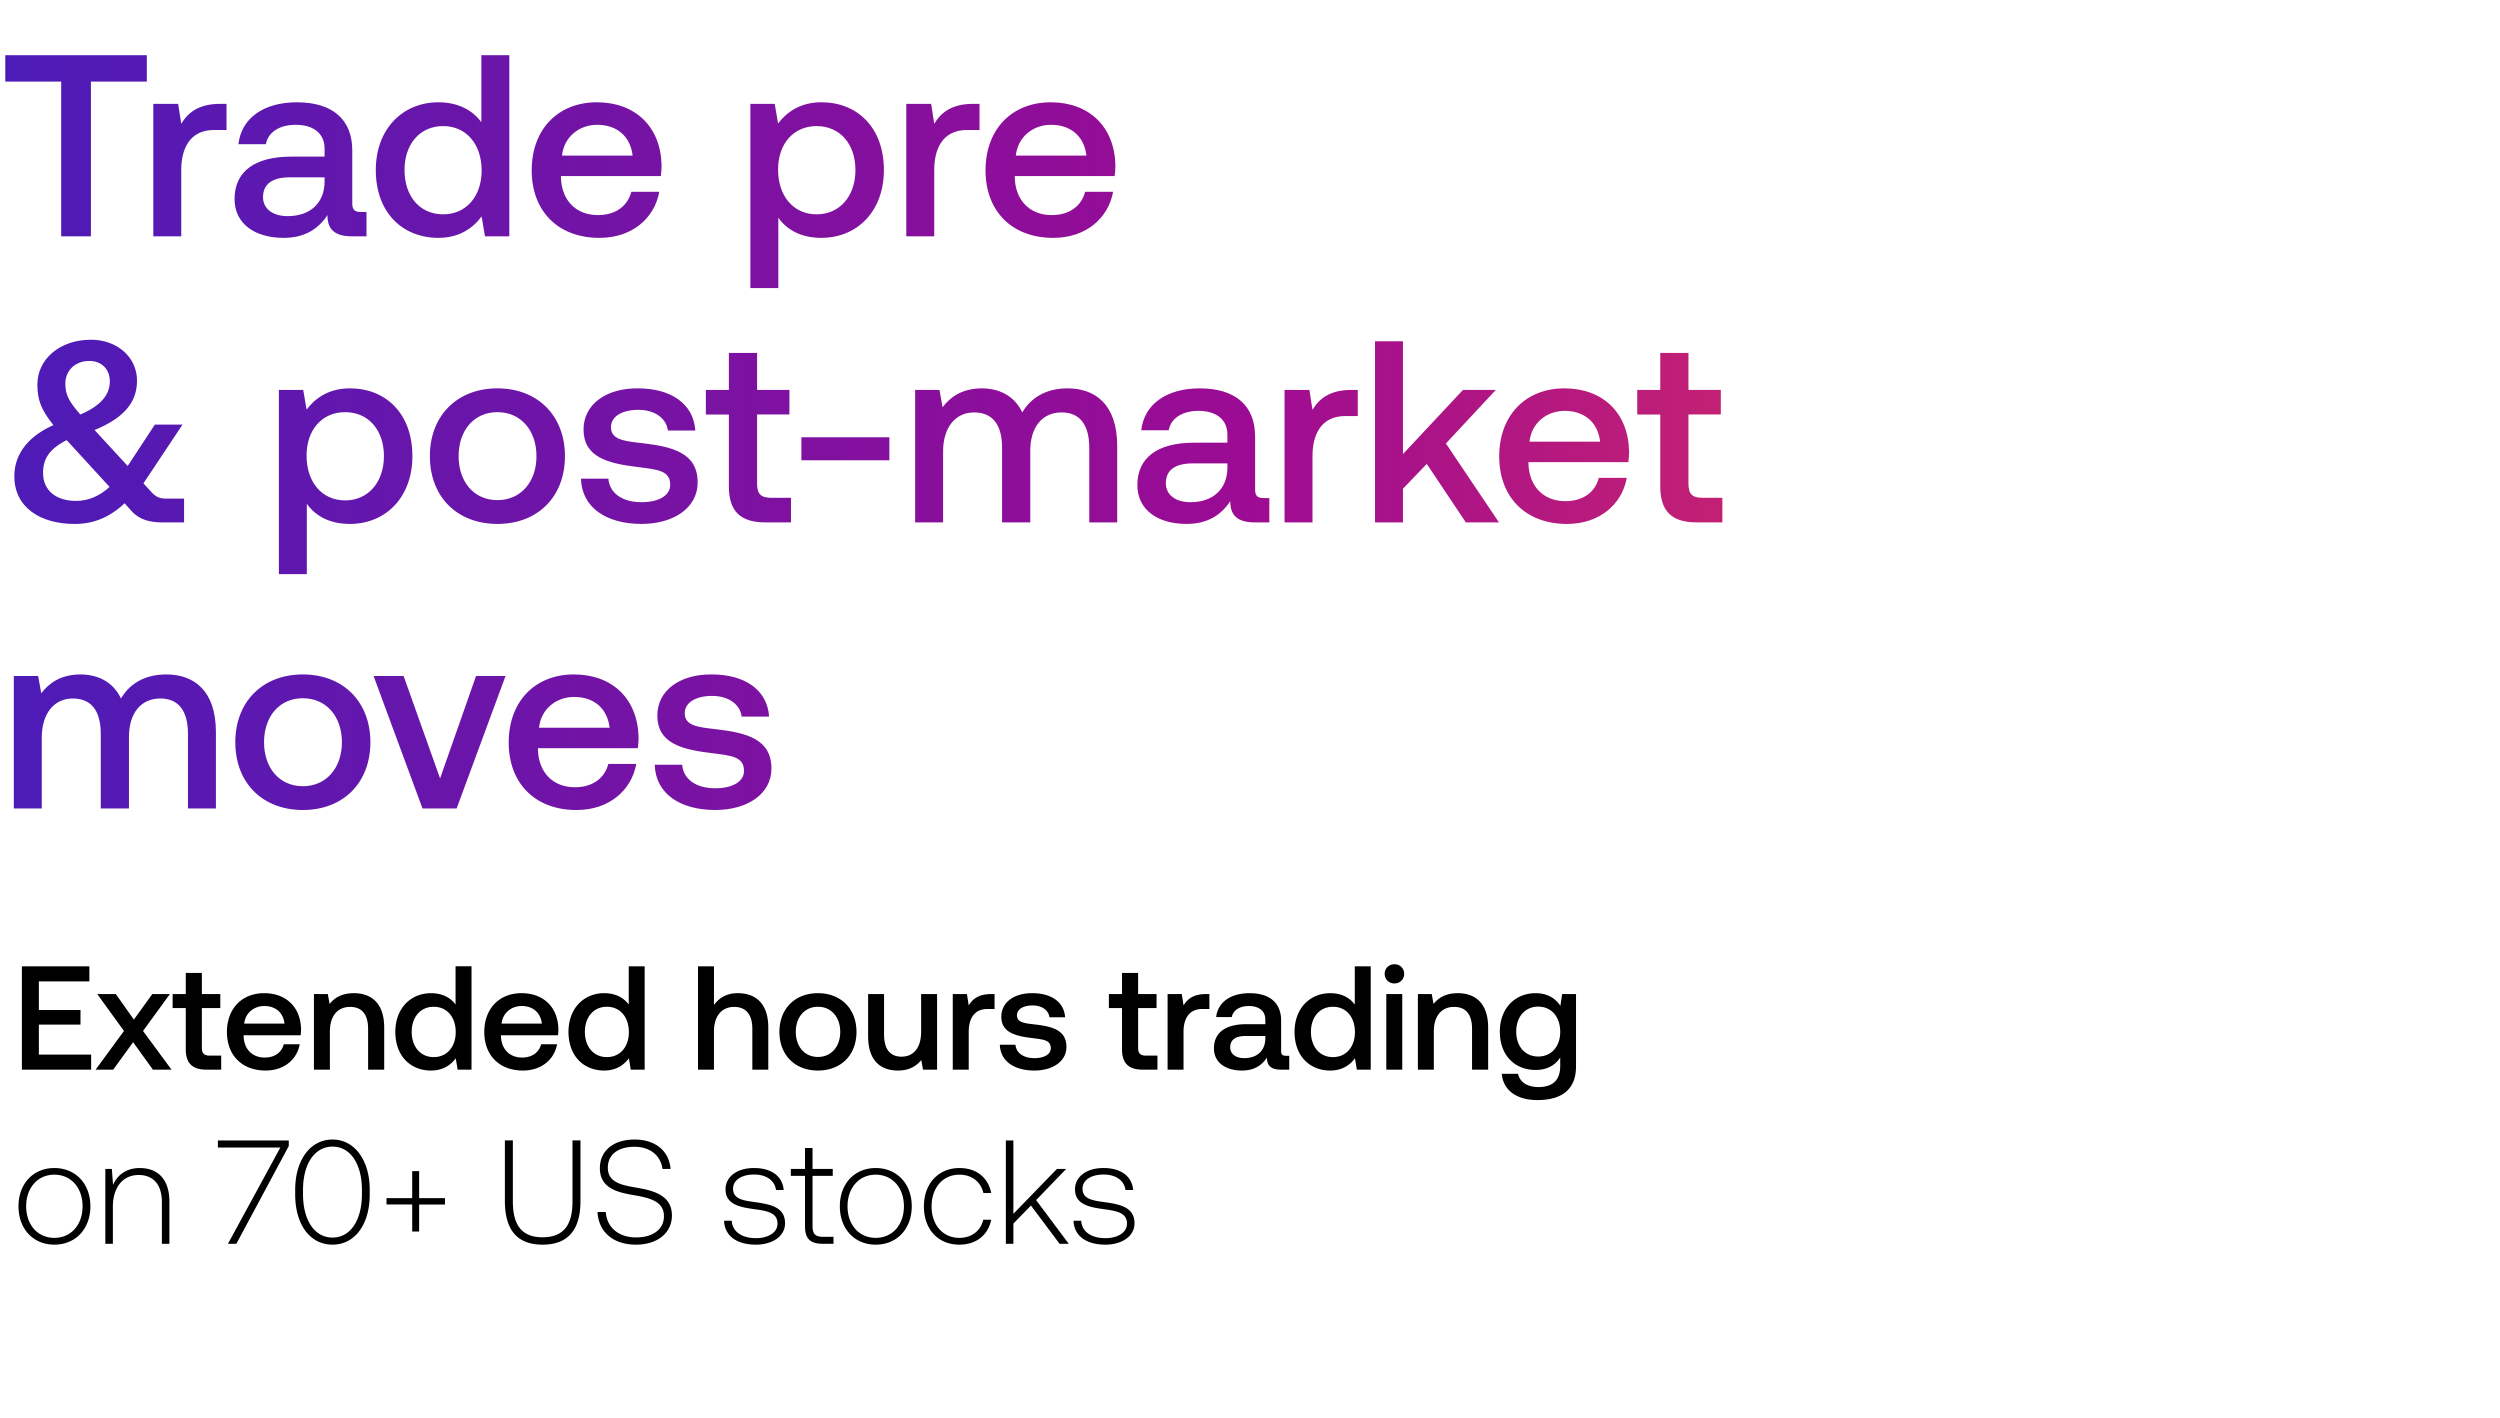 <svg width="201" height="114" viewBox="0 0 201 114" fill="none" xmlns="http://www.w3.org/2000/svg"><path d="M1.76 86h5.567v-1.21H3.125v-2.41h3.347v-1.175H3.125v-2.303h4.06v-1.21H1.76V86zm5.928 0h1.413l1.602-2.208L12.293 86h1.496l-2.29-3.11 2.16-2.967h-1.413l-1.483 2.053-1.449-2.053H7.82l2.148 2.967L7.688 86zm7.247-1.65c0 1.104.498 1.65 1.662 1.65h1.187v-1.128h-.902c-.487 0-.653-.178-.653-.653V81.05h1.483v-1.127H16.23v-1.698h-1.294v1.698h-1.057v1.127h1.057v3.3zm6.42 1.721c1.508 0 2.53-.914 2.743-2.113h-1.282c-.178.677-.748 1.069-1.531 1.069-1.01 0-1.662-.677-1.698-1.71v-.083h4.582a3.49 3.49 0 00.036-.486c-.036-1.78-1.211-2.897-2.968-2.897-1.792 0-2.991 1.247-2.991 3.122 0 1.864 1.199 3.098 3.11 3.098zm-1.72-3.774c.095-.867.795-1.413 1.614-1.413.89 0 1.52.51 1.626 1.413h-3.24zm8.81-2.445c-.984 0-1.566.391-1.946.866l-.142-.795H25.24V86h1.282v-3.062c0-1.235.605-1.983 1.626-1.983.961 0 1.448.618 1.448 1.769V86h1.294v-3.383c0-2.03-1.104-2.766-2.445-2.766zm8.183.913c-.392-.534-1.045-.913-1.97-.913-1.65 0-2.873 1.234-2.873 3.11 0 1.946 1.223 3.11 2.872 3.11.962 0 1.59-.452 1.983-.986l.154.914h1.116v-8.309h-1.282v3.075zm-1.757 4.226c-1.068 0-1.769-.83-1.769-2.03 0-1.187.7-2.017 1.769-2.017 1.068 0 1.769.83 1.769 2.041 0 1.175-.7 2.006-1.769 2.006zm7.176 1.08c1.507 0 2.528-.914 2.742-2.113h-1.282c-.178.677-.748 1.069-1.532 1.069-1.008 0-1.661-.677-1.697-1.71v-.083h4.582c.024-.166.035-.332.035-.486-.035-1.78-1.21-2.897-2.967-2.897-1.792 0-2.991 1.247-2.991 3.122 0 1.864 1.199 3.098 3.11 3.098zm-1.721-3.774c.095-.867.795-1.413 1.614-1.413.89 0 1.52.51 1.626 1.413h-3.24zm10.223-1.531c-.392-.535-1.044-.915-1.97-.915-1.65 0-2.873 1.235-2.873 3.11 0 1.947 1.223 3.11 2.873 3.11.961 0 1.59-.45 1.982-.985l.154.914h1.116v-8.309H50.55v3.075zm-1.757 4.225c-1.068 0-1.768-.83-1.768-2.03 0-1.187.7-2.017 1.768-2.017 1.069 0 1.769.83 1.769 2.041 0 1.175-.7 2.006-1.769 2.006zm10.522-5.14c-.95 0-1.532.428-1.911.95v-3.11H56.12V86h1.282v-3.074c0-1.223.617-1.97 1.626-1.97.95 0 1.46.617 1.46 1.768V86h1.282v-3.383c0-2.03-1.104-2.766-2.457-2.766zm6.449 6.22c1.851 0 3.098-1.246 3.098-3.11 0-1.851-1.247-3.11-3.098-3.11-1.852 0-3.098 1.259-3.098 3.11 0 1.864 1.246 3.11 3.098 3.11zm0-1.092c-1.08 0-1.78-.843-1.78-2.018 0-1.175.7-2.017 1.78-2.017s1.792.842 1.792 2.017c0 1.175-.712 2.018-1.792 2.018zm8.295-2.018c0 1.258-.594 1.995-1.567 1.995-.938 0-1.413-.606-1.413-1.793v-3.24h-1.282v3.383c0 2.077 1.104 2.765 2.398 2.765.938 0 1.496-.38 1.876-.843l.142.772h1.128v-6.077h-1.282v3.038zm5.62-3.038c-.998 0-1.484.403-1.793.914l-.143-.914h-1.14V86h1.283v-3.05c0-.938.368-1.828 1.507-1.828h.57v-1.2h-.285zm.71 4.071c.035 1.318 1.15 2.077 2.777 2.077 1.472 0 2.575-.736 2.575-1.899 0-1.353-1.127-1.638-2.516-1.804-.878-.095-1.46-.166-1.46-.736 0-.487.499-.795 1.258-.795.76 0 1.282.391 1.353.95h1.259c-.083-1.247-1.14-1.936-2.635-1.936-1.46-.011-2.493.736-2.493 1.888 0 1.258 1.092 1.555 2.48 1.72.938.12 1.496.167 1.496.82 0 .487-.522.795-1.317.795-.926 0-1.472-.45-1.52-1.08h-1.258zm9.822.356c0 1.104.499 1.65 1.662 1.65h1.187v-1.128h-.902c-.487 0-.653-.178-.653-.653V81.05h1.484v-1.127h-1.484v-1.698H90.21v1.698h-1.056v1.127h1.056v3.3zm6.739-4.427c-.998 0-1.484.403-1.793.914l-.142-.914h-1.14V86h1.282v-3.05c0-.938.368-1.828 1.508-1.828h.57v-1.2h-.285zm6.445 4.961c-.262 0-.392-.083-.392-.391v-2.434c0-1.436-.926-2.207-2.54-2.207-1.531 0-2.552.735-2.683 1.922h1.258c.095-.534.606-.89 1.365-.89.843 0 1.33.416 1.33 1.092v.368h-1.531c-1.698 0-2.6.7-2.6 1.947 0 1.127.926 1.78 2.255 1.78.986 0 1.603-.427 2.006-1.044 0 .605.285.973 1.116.973h.677v-1.116h-.261zm-1.662-1.377c-.012.938-.629 1.567-1.698 1.567-.7 0-1.127-.356-1.127-.866 0-.617.439-.914 1.234-.914h1.591v.213zm7.192-2.742c-.392-.534-1.045-.913-1.97-.913-1.65 0-2.873 1.234-2.873 3.11 0 1.946 1.223 3.11 2.873 3.11.961 0 1.59-.452 1.982-.986l.154.914h1.116v-8.309h-1.282v3.075zm-1.757 4.226c-1.068 0-1.768-.83-1.768-2.03 0-1.187.7-2.017 1.768-2.017 1.069 0 1.769.83 1.769 2.041 0 1.175-.7 2.006-1.769 2.006zm4.944-5.923c.44 0 .784-.32.784-.771s-.344-.772-.784-.772c-.439 0-.783.32-.783.772 0 .45.344.771.783.771zM111.459 86h1.282v-6.077h-1.282V86zm5.743-6.148c-.985 0-1.567.391-1.947.866l-.142-.795h-1.116V86h1.282v-3.062c0-1.235.605-1.983 1.626-1.983.962 0 1.448.618 1.448 1.769V86h1.294v-3.383c0-2.03-1.104-2.766-2.445-2.766zm8.252 1.02c-.392-.605-1.045-1.02-1.994-1.02-1.65 0-2.873 1.222-2.873 3.086 0 1.934 1.223 3.086 2.873 3.086.949 0 1.579-.392 1.982-.997v.676c0 1.163-.629 1.698-1.745 1.698-.902 0-1.495-.392-1.65-1.069h-1.305c.118 1.365 1.246 2.113 2.86 2.113 2.184 0 3.11-1.044 3.11-2.694v-5.828h-1.116l-.142.95zm-1.78 4.072c-1.069 0-1.769-.82-1.769-2.006 0-1.175.7-2.006 1.769-2.006 1.068 0 1.768.83 1.768 2.03 0 1.163-.7 1.982-1.768 1.982zM4.371 100.07c1.697 0 2.896-1.258 2.896-3.086 0-1.816-1.199-3.074-2.896-3.074-1.697 0-2.884 1.258-2.884 3.074 0 1.828 1.187 3.086 2.884 3.086zm0-.546c-1.341 0-2.267-1.044-2.267-2.54 0-1.484.926-2.54 2.267-2.54 1.341 0 2.267 1.056 2.267 2.54 0 1.496-.926 2.54-2.267 2.54zm6.877-5.614c-1.104 0-1.817.57-2.16 1.353l-.096-1.282H8.47V100h.605v-2.967c0-1.567.796-2.564 2.078-2.564 1.163 0 1.863.76 1.863 2.184V100h.605v-3.371c0-1.9-1.008-2.718-2.373-2.718zm6.272-1.65h5.02L18.327 100h.676l4.214-7.858v-.45H17.52v.569zm6.213 3.775c0 2.433 1.198 4.035 3.003 4.035 1.78 0 2.99-1.602 2.99-4.035v-.38c0-2.362-1.21-4.036-2.99-4.036-1.805 0-3.003 1.674-3.003 4.036v.38zm5.365-.024c0 2.113-.938 3.49-2.362 3.49-1.437 0-2.374-1.377-2.374-3.49v-.333c0-2.112.938-3.49 2.374-3.49 1.424 0 2.362 1.378 2.362 3.49v.333zm4.043.32h-2.066v.51h2.066v2.173h.557v-2.172h2.078v-.51h-2.078V94.16h-.557v2.172zm7.452.238c0 2.314.985 3.501 3.026 3.501 2.054 0 3.05-1.187 3.05-3.501V91.69h-.64v4.914c0 1.911-.736 2.873-2.41 2.873-1.65 0-2.385-.962-2.385-2.873v-4.914h-.641v4.879zm7.446.878c.084 1.567 1.223 2.623 3.087 2.623 1.745 0 2.896-.95 2.896-2.35 0-1.579-1.4-1.982-2.778-2.22-1.27-.213-2.374-.427-2.374-1.614 0-1.08.843-1.685 2.149-1.685 1.246 0 2.1.7 2.243 1.78h.653c-.119-1.424-1.199-2.362-2.896-2.362-1.686 0-2.79.89-2.79 2.303 0 1.578 1.354 1.934 2.683 2.16 1.306.225 2.469.487 2.469 1.697 0 1.069-.902 1.71-2.243 1.71-1.401 0-2.35-.807-2.434-2.042h-.665zm10.175.7c.048 1.247 1.057 1.923 2.564 1.923 1.294 0 2.339-.653 2.339-1.72 0-1.27-1.116-1.52-2.41-1.698-.938-.13-1.769-.238-1.769-1.08 0-.689.677-1.14 1.698-1.14.961 0 1.65.463 1.756 1.246h.618c-.107-1.175-1.069-1.768-2.374-1.768-1.342-.012-2.303.676-2.303 1.71 0 1.21 1.116 1.435 2.35 1.602 1.01.142 1.828.273 1.828 1.163 0 .712-.748 1.163-1.733 1.163-1.151 0-1.899-.534-1.946-1.4h-.618zm6.509.451c0 .962.391 1.401 1.412 1.401h.878v-.558h-.83c-.63 0-.855-.237-.855-.854V94.54h1.626v-.558h-1.626v-1.685h-.605v1.685h-1.14v.558h1.14v4.06zm5.685 1.472c1.697 0 2.896-1.258 2.896-3.086 0-1.816-1.199-3.074-2.896-3.074-1.698 0-2.885 1.258-2.885 3.074 0 1.828 1.187 3.086 2.885 3.086zm0-.546c-1.341 0-2.267-1.044-2.267-2.54 0-1.484.925-2.54 2.267-2.54 1.341 0 2.267 1.056 2.267 2.54 0 1.496-.926 2.54-2.267 2.54zm6.722.546c1.365 0 2.327-.783 2.564-2.006h-.641c-.202.89-.926 1.46-1.923 1.46-1.317 0-2.231-1.032-2.231-2.528s.902-2.552 2.231-2.552c1.009 0 1.721.57 1.935 1.472h.629c-.25-1.246-1.187-2.006-2.552-2.006-1.697 0-2.86 1.258-2.86 3.086 0 1.852 1.15 3.074 2.848 3.074zm3.74-.071h.606v-1.626l1.412-1.448L85.191 100h.736l-2.623-3.513 2.421-2.505h-.747l-3.502 3.609v-5.9h-.605V100zm5.442-1.852c.048 1.247 1.057 1.923 2.564 1.923 1.294 0 2.338-.653 2.338-1.72 0-1.27-1.115-1.52-2.41-1.698-.937-.13-1.768-.238-1.768-1.08 0-.689.677-1.14 1.698-1.14.961 0 1.65.463 1.756 1.246h.618c-.107-1.175-1.069-1.768-2.374-1.768-1.342-.012-2.303.676-2.303 1.71 0 1.21 1.116 1.435 2.35 1.602 1.009.142 1.828.273 1.828 1.163 0 .712-.748 1.163-1.733 1.163-1.151 0-1.9-.534-1.947-1.4h-.617z" fill="#000"/><path d="M.425 6.56H4.92V19H7.31V6.56h4.494V4.438H.425V6.56zm17.289 1.789c-1.748 0-2.6.707-3.141 1.602l-.25-1.602h-1.997V19h2.247v-5.346c0-1.644.644-3.204 2.642-3.204h.998V8.349h-.5zm11.296 8.695c-.458 0-.687-.145-.687-.686v-4.265c0-2.517-1.623-3.869-4.452-3.869-2.683 0-4.472 1.29-4.701 3.37h2.205c.166-.936 1.06-1.56 2.392-1.56 1.477 0 2.33.728 2.33 1.914v.645h-2.684c-2.974 0-4.555 1.227-4.555 3.411 0 1.977 1.622 3.12 3.952 3.12 1.727 0 2.809-.748 3.516-1.83 0 1.061.5 1.706 1.955 1.706h1.186v-1.956h-.457zm-2.913-2.413c-.02 1.644-1.102 2.746-2.975 2.746-1.227 0-1.976-.624-1.976-1.518 0-1.082.77-1.602 2.163-1.602h2.788v.374zm12.605-4.805c-.686-.936-1.83-1.602-3.453-1.602-2.892 0-5.035 2.163-5.035 5.45 0 3.412 2.143 5.45 5.035 5.45 1.685 0 2.787-.79 3.474-1.726l.27 1.602h1.956V4.438h-2.247v5.388zm-3.079 7.406c-1.872 0-3.1-1.457-3.1-3.558 0-2.08 1.228-3.536 3.1-3.536 1.873 0 3.1 1.456 3.1 3.578 0 2.06-1.227 3.516-3.1 3.516zM48.2 19.125c2.642 0 4.43-1.602 4.805-3.703h-2.247c-.312 1.186-1.31 1.872-2.683 1.872-1.769 0-2.913-1.186-2.975-2.995v-.146h8.03c.041-.291.062-.583.062-.853-.062-3.12-2.122-5.076-5.2-5.076-3.142 0-5.243 2.184-5.243 5.471 0 3.266 2.101 5.43 5.45 5.43zm-3.017-6.616c.166-1.518 1.394-2.475 2.83-2.475 1.56 0 2.662.894 2.85 2.475h-5.68zm20.848-4.285c-1.664 0-2.767.77-3.474 1.706l-.27-1.581H60.33V23.16h2.247v-5.659c.666.957 1.81 1.623 3.453 1.623 2.913 0 5.035-2.164 5.035-5.45 0-3.412-2.122-5.451-5.035-5.451zm-.374 9.008c-1.872 0-3.1-1.477-3.1-3.6 0-2.059 1.228-3.494 3.1-3.494s3.12 1.435 3.12 3.536c0 2.08-1.248 3.558-3.12 3.558zm12.597-8.883c-1.748 0-2.6.707-3.141 1.602l-.25-1.602h-1.997V19h2.247v-5.346c0-1.644.644-3.204 2.642-3.204h.998V8.349h-.5zm6.432 10.776c2.642 0 4.431-1.602 4.806-3.703h-2.247c-.312 1.186-1.31 1.872-2.684 1.872-1.768 0-2.912-1.186-2.975-2.995v-.146h8.03c.042-.291.063-.583.063-.853-.063-3.12-2.122-5.076-5.2-5.076-3.142 0-5.243 2.184-5.243 5.471 0 3.266 2.1 5.43 5.45 5.43zm-3.016-6.616c.166-1.518 1.394-2.475 2.829-2.475 1.56 0 2.663.894 2.85 2.475h-5.68zM13.386 40.087c-.479 0-.812-.083-1.207-.52l-.645-.707 3.141-4.723H12.45l-2.184 3.329-2.663-2.892c2.642-1.081 3.412-2.454 3.412-3.973 0-1.893-1.602-3.287-3.703-3.287-2.476 0-4.306 1.54-4.306 3.599 0 1.227.291 2.018 1.29 3.266-2.351 1.04-3.142 2.642-3.142 4.078-.02 2.558 2.122 3.869 4.847 3.869 1.54 0 2.83-.541 4.015-1.664l.562.624c.645.728 1.519.915 2.496.915H14.8v-1.914h-1.415zm-6.2-11.067c.999 0 1.644.686 1.644 1.643 0 1.061-.708 1.956-2.372 2.663-.853-.978-1.206-1.54-1.206-2.475 0-1.061.79-1.831 1.934-1.831zM6.104 40.273c-1.56 0-2.642-.811-2.642-2.246 0-1.124.479-1.914 1.894-2.642l.041.041L8.81 39.15c-.811.728-1.685 1.123-2.705 1.123zm22.019-9.049c-1.665 0-2.767.77-3.474 1.706l-.27-1.581h-1.956V46.16h2.246v-5.659c.666.957 1.81 1.623 3.454 1.623 2.912 0 5.034-2.164 5.034-5.45 0-3.412-2.122-5.451-5.034-5.451zm-.375 9.008c-1.872 0-3.1-1.477-3.1-3.6 0-2.059 1.228-3.494 3.1-3.494s3.12 1.435 3.12 3.536c0 2.08-1.247 3.558-3.12 3.558zm12.244 1.893c3.245 0 5.43-2.184 5.43-5.45 0-3.246-2.185-5.451-5.43-5.451-3.246 0-5.43 2.205-5.43 5.45 0 3.267 2.184 5.45 5.43 5.45zm0-1.914c-1.893 0-3.12-1.477-3.12-3.537 0-2.06 1.227-3.536 3.12-3.536s3.14 1.477 3.14 3.536c0 2.06-1.247 3.537-3.14 3.537zm6.717-1.727c.063 2.31 2.018 3.64 4.868 3.64 2.58 0 4.514-1.289 4.514-3.328 0-2.371-1.976-2.87-4.41-3.162-1.54-.166-2.559-.291-2.559-1.29 0-.852.874-1.393 2.206-1.393 1.33 0 2.246.686 2.371 1.664h2.205c-.146-2.184-1.997-3.391-4.618-3.391-2.559-.02-4.369 1.29-4.369 3.308 0 2.205 1.914 2.725 4.348 3.016 1.643.208 2.621.291 2.621 1.436 0 .852-.915 1.393-2.309 1.393-1.622 0-2.58-.79-2.663-1.893H46.71zm11.893.624c0 1.935.874 2.892 2.913 2.892h2.08v-1.976h-1.581c-.853 0-1.144-.312-1.144-1.145v-5.554h2.6V31.35h-2.6v-2.975h-2.268v2.975h-1.851v1.976h1.851v5.783zm12.903-2.1v-1.852h-7.073v1.851h7.073zm14.325-5.784c-1.748 0-2.954.77-3.64 1.935-.645-1.373-1.894-1.935-3.287-1.935-1.602.02-2.518.728-3.12 1.519l-.25-1.394h-1.956V42h2.247v-5.7c0-1.893.957-3.141 2.496-3.141 1.477 0 2.247.977 2.247 2.85V42h2.267v-5.762c0-1.914.978-3.08 2.517-3.08 1.457 0 2.226.978 2.226 2.85V42h2.247v-6.137c0-3.37-1.789-4.639-3.994-4.639zm15.767 8.82c-.458 0-.687-.145-.687-.686v-4.265c0-2.517-1.623-3.869-4.452-3.869-2.683 0-4.472 1.29-4.701 3.37h2.205c.166-.936 1.06-1.56 2.392-1.56 1.477 0 2.33.728 2.33 1.914v.645h-2.683c-2.975 0-4.556 1.227-4.556 3.411 0 1.977 1.622 3.12 3.952 3.12 1.727 0 2.809-.748 3.516-1.83 0 1.061.5 1.706 1.956 1.706h1.185v-1.956h-.457zm-2.913-2.413c-.02 1.644-1.102 2.746-2.975 2.746-1.227 0-1.976-.624-1.976-1.518 0-1.082.77-1.602 2.164-1.602h2.787v.374zm9.982-6.282c-1.747 0-2.6.707-3.141 1.602l-.25-1.602h-1.997V42h2.247v-5.346c0-1.644.645-3.204 2.642-3.204h.998v-2.101h-.499zM110.551 42h2.247v-2.704l1.914-1.998L117.853 42h2.663l-4.265-6.345 4.015-4.306h-2.642l-4.826 5.159v-9.07h-2.247V42zm15.436.125c2.642 0 4.431-1.602 4.806-3.703h-2.247c-.312 1.186-1.31 1.872-2.683 1.872-1.769 0-2.913-1.186-2.975-2.995v-.146h8.03c.041-.291.062-.583.062-.853-.062-3.12-2.122-5.076-5.201-5.076-3.141 0-5.242 2.184-5.242 5.471 0 3.266 2.101 5.43 5.45 5.43zm-3.016-6.615c.166-1.52 1.394-2.476 2.829-2.476 1.56 0 2.663.894 2.85 2.476h-5.679zm10.514 3.598c0 1.935.874 2.892 2.912 2.892h2.081v-1.976h-1.581c-.853 0-1.145-.312-1.145-1.145v-5.554h2.601V31.35h-2.601v-2.975h-2.267v2.975h-1.852v1.976h1.852v5.783zM13.365 54.224c-1.748 0-2.954.77-3.64 1.935-.646-1.373-1.894-1.935-3.288-1.935-1.602.02-2.517.728-3.12 1.519l-.25-1.394H1.112V65h2.246v-5.7c0-1.893.957-3.141 2.497-3.141 1.477 0 2.247.977 2.247 2.85V65h2.267v-5.762c0-1.914.978-3.08 2.517-3.08 1.456 0 2.226.978 2.226 2.85V65h2.247v-6.137c0-3.37-1.79-4.639-3.994-4.639zm10.984 10.9c3.245 0 5.43-2.183 5.43-5.45 0-3.245-2.185-5.45-5.43-5.45-3.246 0-5.43 2.205-5.43 5.45 0 3.267 2.184 5.45 5.43 5.45zm0-1.913c-1.893 0-3.12-1.477-3.12-3.537 0-2.06 1.227-3.536 3.12-3.536s3.141 1.477 3.141 3.536c0 2.06-1.248 3.537-3.141 3.537zM33.969 65h2.745l3.932-10.651h-2.372l-2.891 8.238-2.934-8.238h-2.413L33.968 65zm12.382.125c2.642 0 4.43-1.602 4.805-3.703H48.91c-.312 1.186-1.311 1.872-2.684 1.872-1.768 0-2.912-1.186-2.975-2.995v-.146h8.03c.042-.291.063-.583.063-.853-.063-3.12-2.122-5.076-5.201-5.076-3.142 0-5.243 2.184-5.243 5.471 0 3.266 2.102 5.43 5.45 5.43zm-3.017-6.615c.167-1.52 1.394-2.476 2.83-2.476 1.56 0 2.662.894 2.85 2.476h-5.68zm9.307 2.974c.063 2.31 2.018 3.64 4.868 3.64 2.58 0 4.514-1.289 4.514-3.328 0-2.371-1.976-2.87-4.41-3.162-1.54-.166-2.559-.291-2.559-1.29 0-.852.874-1.393 2.206-1.393 1.331 0 2.246.686 2.371 1.664h2.205c-.145-2.184-1.997-3.391-4.618-3.391-2.559-.02-4.369 1.29-4.369 3.308 0 2.205 1.914 2.725 4.348 3.016 1.644.208 2.621.291 2.621 1.436 0 .852-.915 1.393-2.309 1.393-1.622 0-2.58-.79-2.663-1.893h-2.205z" fill="url(#paint0_linear_1240_6026)"/><defs><linearGradient id="paint0_linear_1240_6026" x1="200.009" y1="20.422" x2=".009" y2="20.422" gradientUnits="userSpaceOnUse"><stop stop-color="#FF4343"/><stop offset=".5" stop-color="#9C0B93"/><stop offset="1" stop-color="#4C1BB7"/></linearGradient></defs></svg>